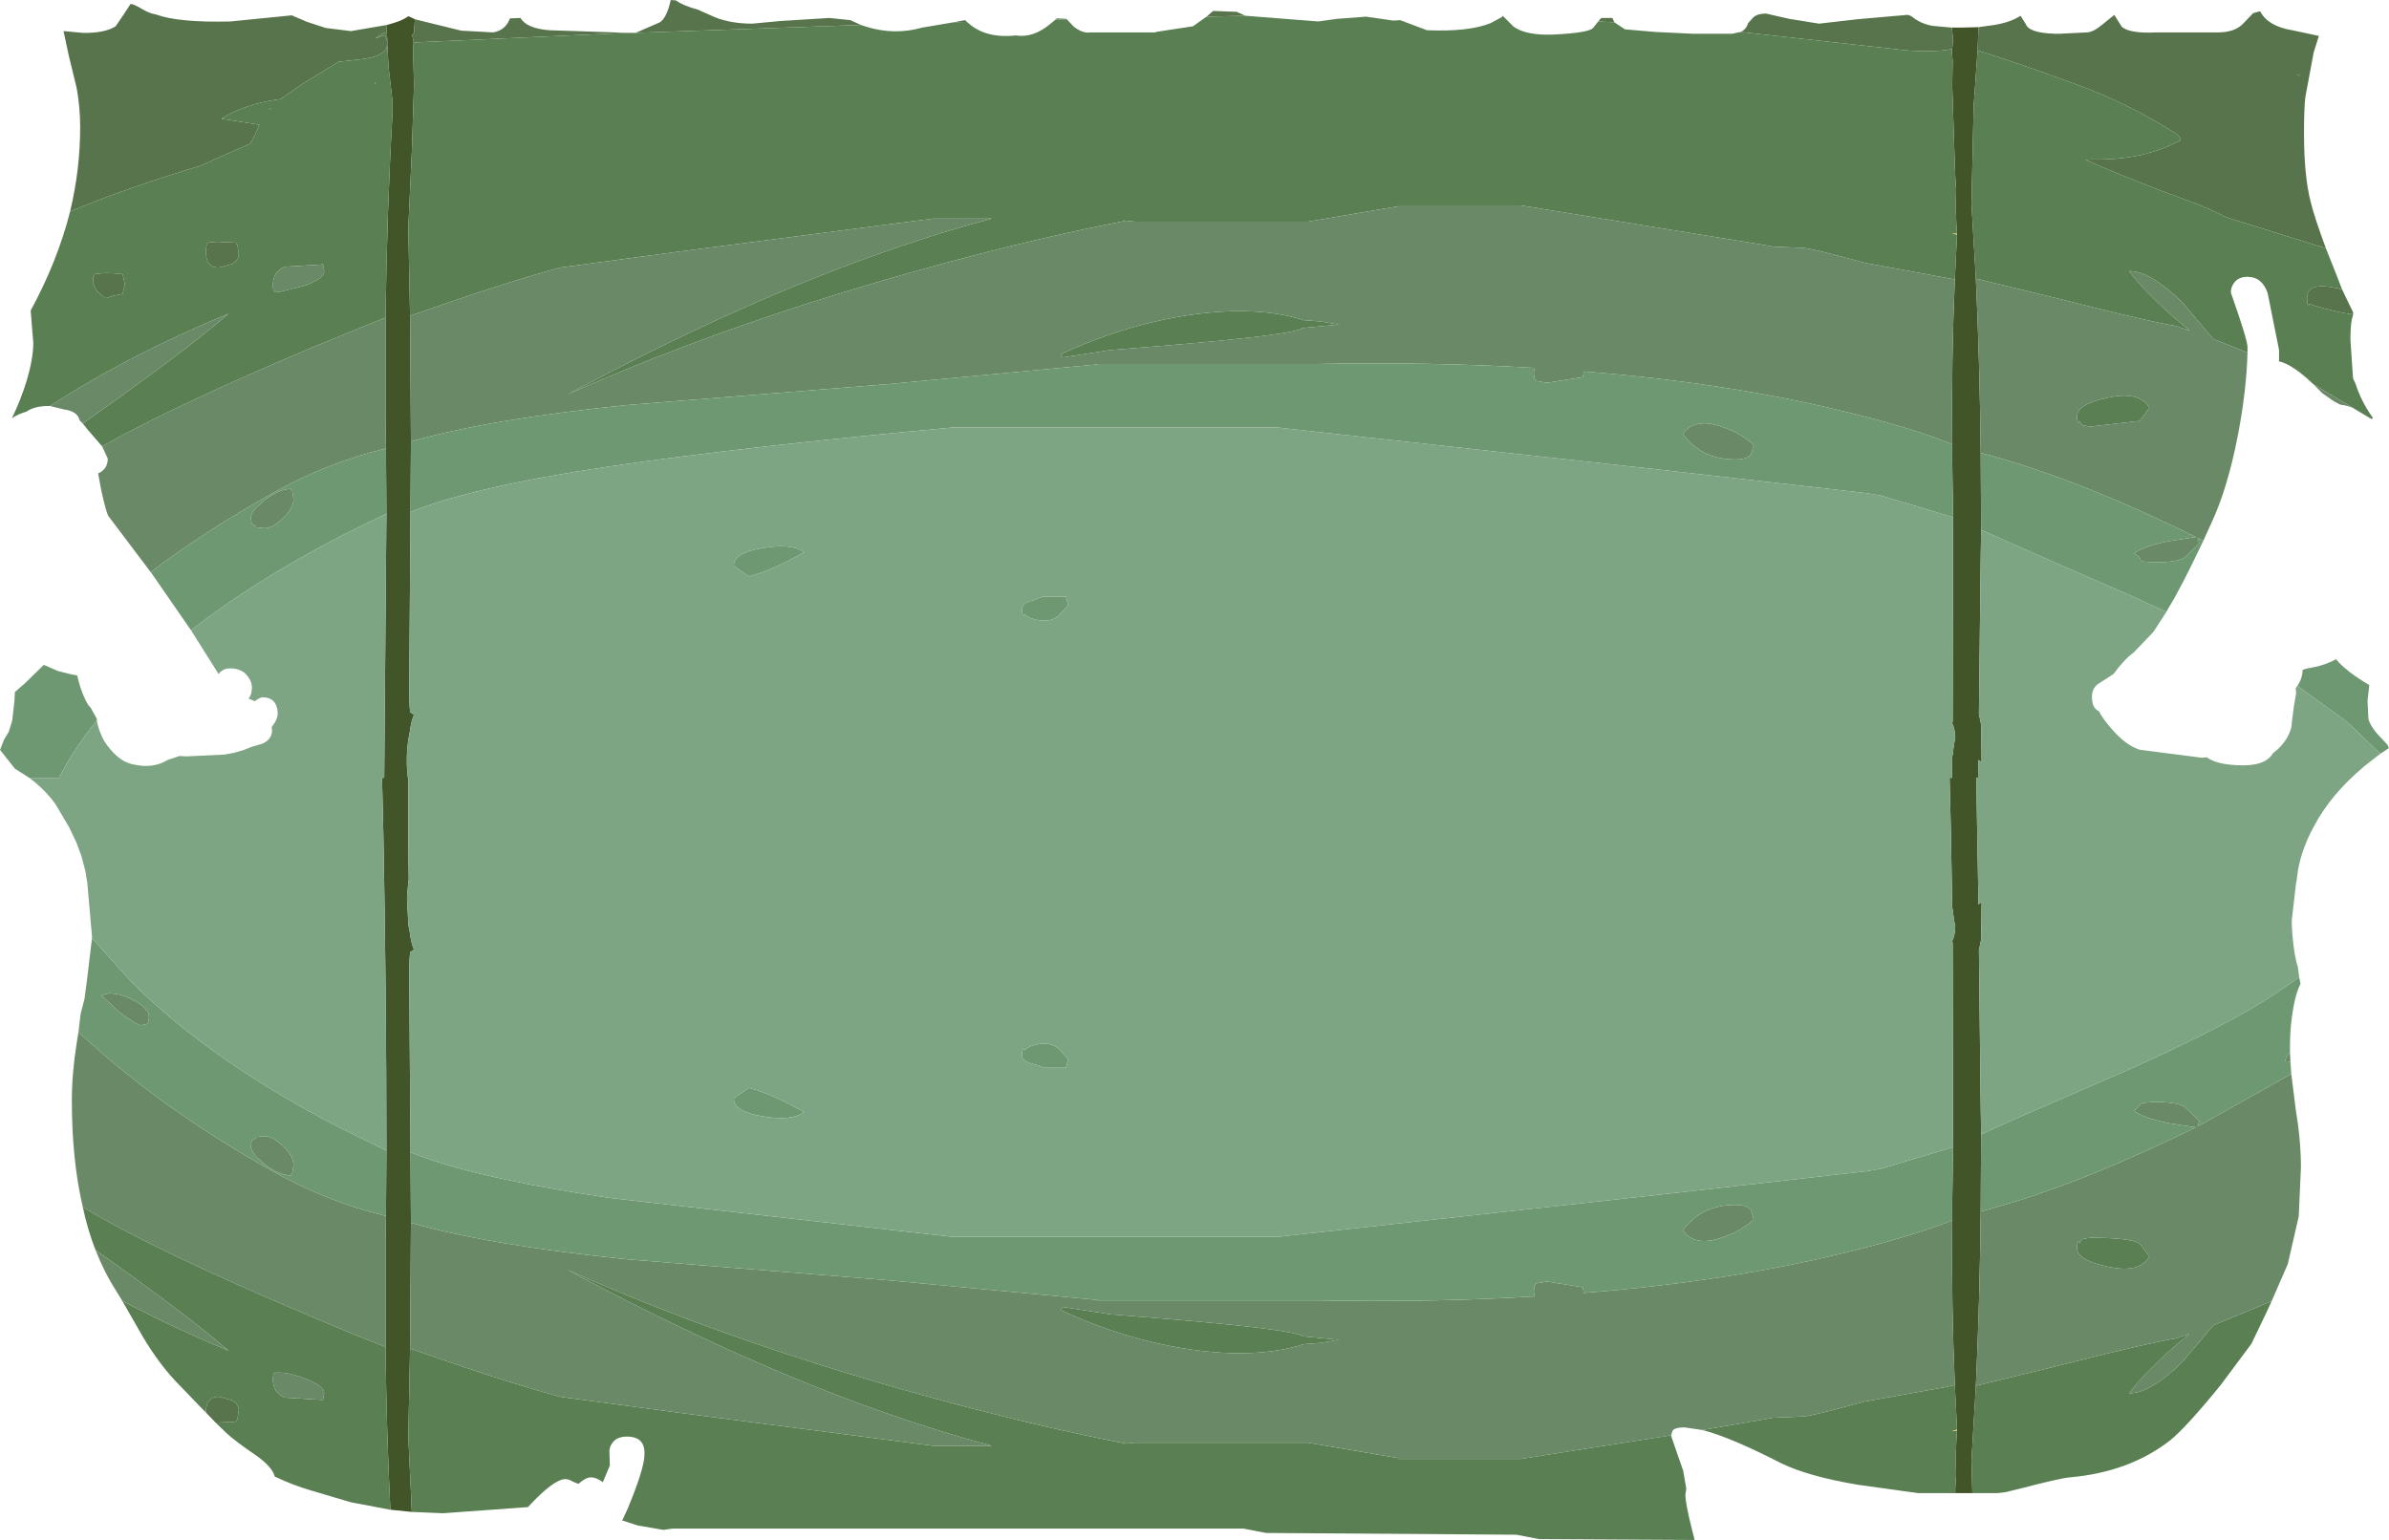 <?xml version="1.0" encoding="UTF-8" standalone="no"?>
<svg xmlns:ffdec="https://www.free-decompiler.com/flash" xmlns:xlink="http://www.w3.org/1999/xlink" ffdec:objectType="shape" height="175.8px" width="272.65px" xmlns="http://www.w3.org/2000/svg">
  <g transform="matrix(1.0, 0.0, 0.0, 1.0, -80.25, -4.95)">
    <path d="M306.05 8.05 L305.95 10.7 305.5 17.05 305.25 28.25 305.75 36.75 Q306.2 46.55 306.3 56.65 L306.35 65.45 306.3 68.75 306.1 86.45 306.35 87.7 306.4 91.6 306.4 91.9 306.3 91.9 306.05 91.7 306.0 93.75 305.8 93.75 305.9 99.85 306.05 108.2 306.3 108.0 306.4 108.0 306.4 108.3 306.35 112.2 306.1 113.45 306.3 131.15 306.35 134.45 306.3 143.25 Q306.2 153.35 305.75 163.15 L305.65 164.9 305.25 171.65 305.35 175.4 303.4 175.4 303.4 174.8 303.5 173.3 Q303.4 170.7 303.6 168.25 L303.6 168.15 303.35 163.05 Q302.95 153.85 303.05 144.25 L303.05 142.35 303.15 135.9 303.1 112.55 303.0 112.5 Q303.4 111.7 303.4 110.65 303.2 109.9 303.15 109.0 L303.05 108.55 302.9 99.95 302.75 93.75 303.05 93.75 303.05 91.35 303.15 90.9 Q303.2 90.0 303.4 89.25 303.4 88.2 303.0 87.4 L303.1 87.35 303.15 64.0 303.05 57.55 303.05 55.65 Q302.95 46.05 303.35 36.85 L303.6 31.75 303.6 31.65 Q303.4 29.2 303.5 26.6 L303.4 25.1 303.3 22.3 303.05 14.65 303.1 11.95 303.0 10.75 303.05 10.55 303.15 9.4 303.0 8.1 304.1 8.1 306.05 8.05 M127.25 177.55 L124.8 177.3 Q124.35 168.15 124.25 158.7 L124.25 147.15 124.3 143.75 124.35 136.3 Q124.35 118.2 124.0 100.05 L123.85 93.75 124.1 93.75 124.35 63.6 124.3 56.15 124.25 52.75 124.25 41.2 Q124.4 29.25 125.05 17.75 L125.05 16.55 124.6 12.65 124.45 10.05 124.45 9.65 124.4 8.6 124.4 7.8 125.25 7.55 Q126.25 7.25 126.85 6.8 L127.3 7.0 127.6 7.15 127.5 8.65 127.3 8.95 127.45 9.75 127.45 9.8 127.4 10.85 127.5 14.65 127.25 22.3 126.85 30.95 127.05 41.0 127.15 55.35 127.1 62.75 127.1 63.4 126.95 84.35 127.0 85.55 127.05 86.25 127.5 86.55 Q127.15 87.35 127.05 88.35 126.6 90.35 126.7 92.55 L126.8 93.75 126.85 93.75 126.85 94.4 126.85 96.8 126.85 99.0 126.85 102.15 126.9 105.3 126.85 105.65 126.7 107.35 126.85 110.5 127.05 111.55 Q127.15 112.55 127.5 113.35 L127.05 113.65 127.0 114.35 126.95 115.55 127.1 136.5 127.1 137.15 127.15 144.55 127.05 158.9 126.85 168.95 127.25 177.55" fill="#415528" fill-rule="evenodd" stroke="none"/>
    <path d="M342.4 13.5 L342.5 13.45 342.75 13.6 342.7 13.6 342.4 13.5" fill="#4e633a" fill-rule="evenodd" stroke="none"/>
    <path d="M306.05 8.05 L307.85 7.8 Q309.7 7.5 310.85 6.75 L311.45 7.7 Q311.8 8.7 314.7 8.8 L315.25 8.8 315.35 8.8 318.45 8.65 Q319.2 8.6 320.25 7.7 L321.55 6.65 322.4 8.0 Q323.3 8.8 326.35 8.65 L333.15 8.65 Q335.3 8.7 336.3 7.6 L337.4 6.45 338.1 6.25 338.2 6.25 Q339.1 7.95 341.85 8.4 L344.9 9.05 344.3 10.95 343.35 16.05 Q343.2 17.3 343.2 20.15 343.2 25.0 343.95 27.95 344.35 29.65 345.7 33.3 L334.3 29.75 Q332.4 28.75 330.35 28.0 323.85 25.65 318.25 23.2 L318.9 23.15 Q324.85 23.3 329.1 20.95 329.0 20.45 328.6 20.2 323.25 16.8 317.25 14.6 311.6 12.5 305.95 10.7 L306.05 8.05 M347.55 38.0 L348.8 40.6 348.8 40.85 Q346.55 40.55 343.8 39.65 343.55 40.15 343.55 38.9 343.55 37.1 347.0 37.85 L347.55 38.0 M104.85 167.35 L103.75 166.2 103.75 166.15 Q103.75 164.4 105.25 164.4 L106.7 164.8 Q107.5 165.25 107.5 165.95 L107.35 166.95 107.15 167.25 105.0 167.35 104.85 167.35 M88.25 29.1 Q89.4 24.3 89.4 19.45 89.4 17.2 89.0 15.0 L88.1 11.3 87.5 8.5 89.7 8.7 Q92.2 8.75 93.45 7.95 L94.4 6.55 95.15 5.4 Q95.5 5.4 96.5 6.0 97.35 6.5 98.05 6.6 100.65 7.55 106.55 7.4 L113.55 6.7 115.3 7.45 117.45 8.15 120.3 8.5 124.4 7.8 124.4 8.6 Q123.85 8.75 123.4 9.1 L123.05 9.35 124.2 8.95 124.45 9.65 124.45 10.05 Q124.3 11.45 121.15 11.75 L118.9 12.0 114.65 14.6 112.3 16.25 112.0 16.3 Q108.3 16.8 105.5 18.5 L109.85 19.2 109.35 20.35 108.8 21.35 104.5 23.25 103.2 23.85 Q94.55 26.45 88.25 29.1 M127.6 7.15 L132.9 8.45 136.55 8.65 Q137.95 8.4 138.45 7.05 L139.65 7.0 Q140.35 8.2 142.95 8.4 L145.95 8.5 151.9 8.7 127.45 9.8 127.45 9.75 127.3 8.95 127.5 8.65 127.6 7.15 M152.8 8.7 L155.55 7.5 Q156.35 7.0 156.8 4.95 L157.4 5.0 Q158.2 5.6 159.9 6.05 L161.8 6.9 Q163.65 7.65 166.1 7.65 L169.3 7.35 174.9 7.0 177.3 7.25 178.5 7.8 152.8 8.7 M189.05 7.5 L190.4 7.25 190.6 7.45 189.05 7.5 M200.7 7.2 L200.85 7.05 201.95 7.1 202.0 7.15 200.7 7.2 M217.95 6.85 L218.7 6.2 221.45 6.3 221.5 6.35 222.4 6.75 217.95 6.85 M251.65 6.9 L251.75 6.75 251.9 6.9 251.65 6.9 M262.65 7.4 L263.0 7.0 264.3 7.0 264.3 7.1 264.5 7.5 262.65 7.4 M278.9 8.6 Q279.55 8.3 279.75 7.6 L280.2 7.1 Q280.65 6.5 281.8 6.5 L284.45 7.1 287.85 7.65 292.2 7.15 297.9 6.65 Q298.1 6.65 298.4 6.8 299.4 7.65 300.8 7.9 L303.0 8.1 303.15 9.4 303.05 10.55 Q300.3 11.05 296.5 10.55 L278.9 8.6 M342.4 13.5 L342.7 13.6 342.75 13.6 342.5 13.45 342.4 13.5 M111.1 17.4 L110.9 17.4 111.2 17.3 111.1 17.4 M108.45 18.05 L108.6 18.0 108.5 18.05 108.45 18.05 M123.15 14.45 L122.95 14.55 123.1 14.35 123.15 14.45 M91.1 36.25 Q92.3 36.0 94.25 36.25 L94.5 37.4 94.25 38.5 93.2 38.7 92.25 39.0 91.25 38.1 90.85 37.25 90.9 36.55 91.1 36.25 M103.8 33.0 L104.0 32.65 105.0 32.55 107.15 32.65 107.35 32.95 107.5 33.95 Q107.5 34.65 106.7 35.1 L105.25 35.5 Q103.75 35.5 103.75 33.75 L103.8 33.0" fill="#58744c" fill-rule="evenodd" stroke="none"/>
    <path d="M305.95 10.7 Q311.6 12.5 317.25 14.6 323.25 16.8 328.6 20.2 329.0 20.45 329.1 20.95 324.85 23.3 318.9 23.15 L318.25 23.2 Q323.85 25.65 330.35 28.0 332.4 28.75 334.3 29.75 L345.7 33.3 347.05 36.7 347.55 38.0 347.0 37.85 Q343.55 37.1 343.55 38.9 343.55 40.15 343.8 39.65 346.55 40.55 348.8 40.85 L348.8 40.9 348.65 41.45 Q348.5 42.15 348.5 43.75 L348.7 46.75 348.8 48.15 349.1 48.8 Q349.7 50.7 350.95 52.5 L351.05 52.6 350.95 52.8 344.25 48.8 Q341.9 46.55 340.35 46.2 L340.35 44.9 339.5 40.65 339.05 38.4 Q338.4 36.55 336.75 36.55 335.75 36.55 335.25 37.2 334.85 37.7 334.85 38.35 336.75 43.75 336.75 44.55 L336.75 45.2 332.85 43.65 329.3 39.45 Q325.6 35.85 323.25 35.9 324.9 38.1 328.2 41.05 L330.15 42.7 328.55 42.15 Q325.85 41.75 315.0 39.0 L305.75 36.75 305.25 28.25 305.5 17.05 305.95 10.7 M339.5 153.5 L338.95 154.7 337.2 158.35 333.7 163.05 Q329.8 167.85 327.9 169.4 323.25 173.0 316.5 173.6 315.35 173.7 310.95 174.85 L309.1 175.3 308.25 175.4 305.35 175.4 305.25 171.65 305.65 164.9 305.75 163.15 315.0 160.9 Q325.85 158.15 328.55 157.75 L330.15 157.2 328.2 158.85 Q324.9 161.8 323.25 164.0 325.6 164.05 329.3 160.45 L332.85 156.25 339.5 153.5 M303.4 175.4 L299.15 175.4 292.3 174.45 Q286.65 173.5 283.55 172.0 277.7 169.0 274.55 168.2 L281.5 167.0 282.55 166.8 286.05 166.65 Q287.05 166.6 293.05 164.95 L302.3 163.3 303.35 163.05 303.6 168.15 303.0 168.35 303.6 168.25 Q303.4 170.7 303.5 173.3 L303.4 174.8 303.4 175.4 M271.0 168.8 L271.0 168.95 271.6 170.7 272.35 172.85 272.7 174.9 272.6 175.55 Q272.6 176.65 273.4 179.75 L273.65 180.75 255.9 180.65 253.3 180.15 224.75 179.95 222.15 179.45 157.05 179.45 155.95 179.6 153.05 179.1 151.35 178.55 151.25 178.55 151.9 177.15 Q153.8 172.55 153.8 171.0 153.9 168.95 151.8 168.95 150.65 168.95 150.15 169.65 149.8 170.1 149.8 170.65 L149.85 172.25 149.05 174.15 Q148.3 173.6 147.7 173.6 147.25 173.6 146.7 174.0 L146.25 174.35 145.65 174.1 Q145.15 173.8 144.8 173.8 143.45 173.8 140.5 177.0 L130.8 177.7 127.25 177.55 126.85 168.95 127.05 158.9 131.1 160.3 Q138.5 162.85 144.15 164.4 L157.15 166.15 186.75 170.0 193.45 170.0 Q187.65 168.45 182.2 166.55 165.25 160.75 145.0 149.9 163.85 158.35 187.85 164.85 198.7 167.8 208.75 169.75 L208.35 169.8 209.75 169.65 229.55 169.65 239.8 171.4 239.8 171.5 253.8 171.5 271.0 168.8 M124.8 177.3 L120.3 176.45 115.75 175.1 Q113.55 174.45 111.7 173.55 L111.6 173.5 Q111.35 172.45 109.55 171.15 107.05 169.45 106.1 168.55 L104.85 167.35 105.0 167.35 107.15 167.25 107.35 166.95 107.5 165.95 Q107.5 165.25 106.7 164.8 L105.25 164.4 Q103.75 164.4 103.75 166.15 L103.75 166.2 103.4 165.85 100.75 163.1 Q98.55 160.9 96.55 157.55 L94.2 153.45 Q99.85 156.45 106.35 159.15 101.8 155.2 91.15 147.65 90.25 145.35 89.7 142.75 98.15 147.85 116.15 155.4 120.35 157.2 124.1 158.65 L124.25 158.7 Q124.35 168.15 124.8 177.3 M91.9 55.9 L90.3 54.05 89.7 53.3 Q101.5 44.95 106.35 40.75 94.8 45.55 85.95 51.3 L85.7 51.3 Q84.2 51.3 83.25 51.95 82.35 52.2 81.6 52.7 L81.7 52.5 Q82.6 50.65 83.3 48.4 84.05 45.85 84.05 44.1 L83.75 40.4 Q86.8 34.8 88.25 29.1 94.55 26.45 103.2 23.85 L104.5 23.25 108.8 21.35 109.35 20.35 109.85 19.2 105.5 18.5 Q108.3 16.8 112.0 16.3 L112.3 16.25 114.65 14.6 118.9 12.0 121.15 11.75 Q124.3 11.45 124.45 10.05 L124.6 12.65 125.05 16.55 125.05 17.75 Q124.4 29.25 124.25 41.2 L116.15 44.5 Q100.35 51.15 91.9 55.9 M151.9 8.7 L152.0 8.7 152.8 8.7 178.5 7.8 179.1 8.0 Q182.35 9.0 185.5 8.1 L189.05 7.5 190.6 7.45 190.9 7.7 Q192.85 9.35 196.2 9.0 198.2 9.3 200.15 7.65 L200.7 7.2 202.0 7.15 202.8 8.0 Q203.85 8.8 204.7 8.65 L212.15 8.65 212.15 8.6 216.4 7.95 217.95 6.85 222.4 6.75 230.7 7.4 232.85 7.1 236.15 6.85 239.25 7.3 240.05 7.25 243.1 8.4 Q247.85 8.6 250.35 7.6 L251.65 6.9 251.9 6.9 253.0 8.0 Q254.4 9.0 257.45 8.9 261.7 8.7 262.1 8.1 L262.65 7.4 264.5 7.5 265.7 8.3 269.2 8.6 273.4 8.8 277.6 8.8 277.95 8.8 278.9 8.6 296.5 10.55 Q300.3 11.05 303.05 10.55 L303.0 10.75 303.1 11.95 303.05 14.65 303.3 22.3 303.4 25.1 303.5 26.6 Q303.4 29.2 303.6 31.65 L303.0 31.55 303.6 31.75 303.35 36.85 293.05 34.95 Q287.05 33.3 286.05 33.25 L282.55 33.1 281.5 32.9 253.8 28.4 239.8 28.4 239.8 28.5 229.55 30.25 209.75 30.25 208.35 30.1 208.75 30.15 Q198.7 32.1 187.85 35.05 163.85 41.55 145.0 50.0 165.25 39.15 182.2 33.35 187.65 31.45 193.45 29.9 L186.75 29.9 157.15 33.75 144.15 35.5 Q138.5 37.05 131.1 39.6 L127.05 41.0 126.85 30.95 127.25 22.3 127.5 14.65 127.4 10.85 127.45 9.8 151.9 8.7 M324.45 53.0 L318.8 53.65 317.9 53.5 317.55 53.0 Q317.3 53.7 317.3 52.45 317.3 51.1 320.8 50.35 324.4 49.55 325.55 51.5 L324.45 53.0 M324.45 146.9 L325.55 148.4 Q324.4 150.35 320.8 149.55 317.3 148.8 317.3 147.45 317.3 146.2 317.55 146.9 L317.9 146.4 318.8 146.25 Q323.25 146.25 324.45 146.9 M207.05 44.9 L201.55 45.75 201.3 45.4 Q208.6 42.0 216.1 40.9 223.7 39.8 229.05 41.5 L231.0 41.65 233.05 42.0 228.9 42.4 Q228.0 43.2 212.05 44.5 L207.05 44.9 M201.3 154.5 L201.55 154.15 207.05 155.0 212.05 155.4 Q228.0 156.7 228.9 157.5 L233.05 157.9 231.0 158.25 229.05 158.4 Q223.7 160.1 216.1 159.0 208.6 157.9 201.3 154.5 M124.4 8.6 L124.45 9.65 124.2 8.95 123.05 9.35 123.4 9.1 Q123.85 8.75 124.4 8.6 M123.15 14.45 L123.1 14.35 122.95 14.55 123.15 14.45 M108.45 18.05 L108.5 18.05 108.6 18.0 108.45 18.05 M111.1 17.4 L111.2 17.3 110.9 17.4 111.1 17.4 M91.1 36.25 L90.9 36.55 90.85 37.25 91.25 38.1 92.25 39.0 93.2 38.7 94.25 38.5 94.5 37.4 94.25 36.25 Q92.3 36.0 91.1 36.25 M117.25 35.9 L117.1 35.05 116.9 35.15 112.75 35.4 Q111.4 35.95 111.4 37.45 111.4 38.2 111.6 38.25 L112.25 38.25 115.25 37.5 Q117.25 36.7 117.25 35.9 M103.8 33.0 L103.75 33.75 Q103.75 35.5 105.25 35.5 L106.7 35.1 Q107.5 34.65 107.5 33.95 L107.35 32.95 107.15 32.65 105.0 32.55 104.0 32.65 103.8 33.0 M112.75 164.5 L116.9 164.75 117.1 164.85 117.25 164.0 Q117.25 163.2 115.25 162.4 113.5 161.7 112.25 161.65 L111.6 161.65 Q111.4 161.7 111.4 162.45 111.4 163.95 112.75 164.5" fill="#597f52" fill-rule="evenodd" stroke="none"/>
    <path d="M350.95 52.8 Q349.0 51.3 347.35 51.15 L346.6 50.75 345.3 49.85 345.2 49.75 344.25 48.8 350.95 52.8 M336.75 45.2 Q336.65 49.45 335.65 54.65 334.5 60.6 332.7 64.5 L331.7 66.7 331.05 66.35 331.25 67.0 329.55 68.6 Q328.75 69.15 326.05 69.15 L324.85 69.05 324.55 68.9 Q324.55 68.5 323.8 68.15 324.65 67.4 327.65 66.75 L330.85 66.25 328.15 64.95 Q316.2 59.25 306.3 56.65 306.2 46.55 305.75 36.75 L315.0 39.0 Q325.85 41.75 328.55 42.15 L330.15 42.7 328.2 41.05 Q324.9 38.1 323.25 35.9 325.6 35.85 329.3 39.45 L332.85 43.65 336.75 45.2 M341.6 125.1 L341.65 126.15 341.05 126.1 Q341.1 125.65 341.6 125.1 M341.75 127.55 L342.25 131.55 Q342.85 135.2 342.85 138.2 L342.6 143.8 341.35 149.25 339.5 153.5 332.85 156.25 329.3 160.45 Q325.6 164.05 323.25 164.0 324.9 161.8 328.2 158.85 L330.15 157.2 328.55 157.75 Q325.85 158.15 315.0 160.9 L305.75 163.15 Q306.2 153.35 306.3 143.25 316.2 140.65 328.15 134.95 L330.85 133.65 327.65 133.15 Q324.65 132.5 323.8 131.75 L324.55 131.0 324.85 130.85 326.05 130.75 Q328.75 130.75 329.55 131.3 L331.25 132.9 331.05 133.55 341.75 127.55 M274.55 168.2 L272.5 167.9 Q271.5 167.9 271.2 168.2 271.05 168.35 271.0 168.8 L253.8 171.5 239.8 171.5 239.8 171.4 229.55 169.65 209.75 169.65 208.35 169.8 208.75 169.75 Q198.7 167.8 187.85 164.85 163.85 158.35 145.0 149.9 165.25 160.75 182.2 166.55 187.65 168.45 193.45 170.0 L186.75 170.0 157.15 166.15 144.15 164.4 Q138.5 162.85 131.1 160.3 L127.05 158.9 127.15 144.55 Q136.1 147.1 151.7 148.7 L181.6 151.1 205.5 153.35 205.5 153.4 230.5 153.4 Q243.65 153.65 255.4 152.95 L255.35 152.75 255.3 152.5 255.3 152.45 Q255.3 151.65 255.6 151.45 L256.8 151.25 260.9 151.9 261.0 152.55 Q277.4 151.25 290.85 147.95 297.45 146.35 302.35 144.55 L303.05 144.25 Q302.95 153.85 303.35 163.05 L302.3 163.3 293.05 164.95 Q287.05 166.6 286.05 166.65 L282.55 166.8 281.5 167.0 274.55 168.2 M94.2 153.45 L93.5 152.3 Q92.15 150.2 91.15 147.65 101.8 155.2 106.35 159.15 99.85 156.45 94.2 153.45 M89.7 142.75 Q88.45 137.4 88.45 130.6 88.45 127.5 89.0 124.05 L89.2 122.8 91.0 124.4 Q99.2 131.7 110.3 138.05 L110.85 138.35 111.35 138.65 Q117.5 142.1 124.05 143.7 L124.3 143.75 124.25 147.15 124.25 158.7 124.1 158.65 Q120.35 157.2 116.15 155.4 98.15 147.85 89.7 142.75 M97.45 70.25 L97.25 70.0 92.65 63.9 Q92.4 63.6 91.8 60.9 L91.45 59.0 91.55 58.95 Q92.55 58.45 92.55 57.3 L91.9 55.9 Q100.35 51.15 116.15 44.5 L124.25 41.2 124.25 52.75 124.3 56.15 Q117.6 57.75 111.35 61.25 L110.85 61.55 110.3 61.85 Q103.3 65.85 97.45 70.25 M89.7 53.3 L89.35 52.95 Q89.1 51.9 87.6 51.7 L85.95 51.3 Q94.8 45.55 106.35 40.75 101.5 44.95 89.7 53.3 M324.45 53.0 L325.55 51.5 Q324.4 49.55 320.8 50.35 317.3 51.1 317.3 52.45 317.3 53.7 317.55 53.0 L317.9 53.5 318.8 53.65 324.45 53.0 M324.45 146.9 Q323.25 146.25 318.8 146.25 L317.9 146.4 317.55 146.9 Q317.3 146.2 317.3 147.45 317.3 148.8 320.8 149.55 324.4 150.35 325.55 148.4 L324.45 146.9 M303.35 36.85 Q302.95 46.05 303.05 55.65 297.95 53.65 290.85 51.95 277.4 48.65 261.0 47.35 L260.9 48.0 256.8 48.65 255.6 48.45 Q255.3 48.25 255.3 47.45 L255.3 47.4 255.35 47.15 255.4 46.95 Q243.65 46.25 230.5 46.5 L205.5 46.5 205.5 46.55 181.6 48.8 151.7 51.2 Q136.1 52.8 127.15 55.35 L127.05 41.0 131.1 39.6 Q138.5 37.05 144.15 35.5 L157.15 33.75 186.75 29.9 193.45 29.9 Q187.65 31.45 182.2 33.35 165.25 39.15 145.0 50.0 163.85 41.55 187.85 35.05 198.7 32.1 208.75 30.15 L208.35 30.1 209.75 30.25 229.55 30.25 239.8 28.5 239.8 28.4 253.8 28.4 281.5 32.9 282.55 33.1 286.05 33.25 Q287.05 33.3 293.05 34.95 L303.35 36.85 M280.4 55.75 L280.1 56.75 Q279.75 57.4 278.3 57.4 274.45 57.4 272.3 54.5 273.65 52.6 276.7 53.65 279.0 54.4 280.4 55.75 M207.05 44.9 L212.05 44.5 Q228.0 43.2 228.9 42.4 L233.05 42.0 231.0 41.65 229.05 41.5 Q223.7 39.8 216.1 40.9 208.6 42.0 201.3 45.4 L201.55 45.75 207.05 44.9 M201.3 154.5 Q208.6 157.9 216.1 159.0 223.7 160.1 229.05 158.4 L231.0 158.25 233.05 157.9 228.9 157.5 Q228.0 156.7 212.05 155.4 L207.05 155.0 201.55 154.15 201.3 154.5 M278.3 142.5 Q279.75 142.5 280.1 143.15 L280.4 144.15 Q279.0 145.5 276.7 146.25 273.65 147.3 272.3 145.4 274.45 142.5 278.3 142.5 M117.25 35.9 Q117.25 36.7 115.25 37.5 L112.25 38.25 111.6 38.25 Q111.4 38.2 111.4 37.45 111.4 35.95 112.75 35.4 L116.9 35.15 117.1 35.05 117.25 35.9 M113.6 61.0 L113.75 61.9 Q113.75 63.0 112.5 64.15 111.35 65.25 110.5 65.25 L109.5 65.15 109.4 65.0 109.05 64.8 Q108.9 64.65 108.9 63.9 108.9 63.65 109.2 63.25 L109.4 63.0 109.5 62.9 109.65 62.75 110.2 62.3 110.25 62.2 Q111.8 60.9 113.4 60.75 L113.6 61.0 M109.05 135.1 L109.4 134.9 109.5 134.75 110.5 134.65 Q111.35 134.65 112.5 135.75 113.75 136.9 113.75 138.0 L113.6 138.9 113.4 139.15 Q111.8 139.0 110.25 137.7 L110.2 137.6 109.65 137.15 109.5 137.0 109.4 136.9 109.2 136.65 108.9 136.0 Q108.9 135.25 109.05 135.1 M91.85 118.55 L92.65 118.35 Q94.1 118.35 95.7 119.25 97.25 120.15 97.25 121.0 97.25 121.8 97.0 121.85 L96.25 122.0 Q95.5 121.7 94.0 120.6 L92.0 118.75 91.85 118.55 M112.75 164.5 Q111.4 163.95 111.4 162.45 111.4 161.7 111.6 161.65 L112.25 161.65 Q113.5 161.7 115.25 162.4 117.25 163.2 117.25 164.0 L117.1 164.85 116.9 164.75 112.75 164.5" fill="#6a8966" fill-rule="evenodd" stroke="none"/>
    <path d="M331.7 66.7 Q329.05 72.3 327.65 74.5 L327.5 74.8 323.55 73.0 315.75 69.6 306.35 65.45 306.3 56.65 Q316.2 59.25 328.15 64.95 L330.85 66.25 327.65 66.75 Q324.65 67.4 323.8 68.15 324.55 68.5 324.55 68.9 L324.85 69.05 326.05 69.15 Q328.75 69.15 329.55 68.6 L331.25 67.0 331.05 66.35 331.7 66.7 M342.45 83.25 Q343.0 82.45 343.05 81.4 L343.6 81.25 Q345.55 80.95 346.85 80.2 348.0 81.6 350.65 83.15 L350.45 84.95 350.55 87.0 Q350.8 88.0 352.1 89.3 L352.7 89.95 352.9 90.35 351.9 91.0 348.65 87.85 347.6 86.9 348.1 87.35 342.45 83.25 M342.65 116.5 L342.8 117.25 Q342.3 118.25 342.0 119.9 341.6 122.05 341.6 124.3 L341.6 125.1 Q341.1 125.65 341.05 126.1 L341.65 126.15 341.75 127.55 331.05 133.55 331.25 132.9 329.55 131.3 Q328.75 130.75 326.05 130.75 L324.85 130.85 324.55 131.0 323.8 131.75 Q324.65 132.5 327.65 133.15 L330.85 133.65 328.15 134.95 Q316.2 140.65 306.3 143.25 L306.35 134.45 Q309.9 132.8 315.75 130.3 L323.55 126.9 Q335.05 121.7 339.9 118.4 L342.65 116.5 M89.2 122.8 L89.45 120.7 89.9 118.95 90.2 116.65 90.75 112.05 95.3 117.1 Q104.35 126.1 119.05 133.7 L124.05 136.15 124.35 136.3 124.3 143.75 124.05 143.7 Q117.5 142.1 111.35 138.65 L110.85 138.35 110.3 138.05 Q99.2 131.7 91.0 124.4 L89.2 122.8 M83.6 93.75 L81.95 92.7 80.25 90.55 80.3 90.45 80.7 89.4 81.25 88.5 81.6 87.35 81.65 87.15 81.9 84.95 81.95 83.95 83.1 82.95 85.25 80.85 86.85 81.55 88.45 81.95 89.05 82.05 89.4 83.35 Q90.05 85.25 90.6 85.75 L91.3 87.0 91.3 87.2 Q88.6 90.5 87.0 93.75 L83.6 93.75 M102.05 76.9 L97.45 70.25 Q103.3 65.85 110.3 61.85 L110.85 61.55 111.35 61.25 Q117.6 57.75 124.3 56.15 L124.35 63.6 Q121.7 64.85 119.05 66.2 109.3 71.25 102.05 76.9 M303.05 55.65 L303.05 57.55 303.15 64.0 295.0 61.55 293.3 61.25 269.95 58.6 226.0 53.75 189.0 53.75 Q165.1 55.95 149.8 58.2 134.3 60.5 127.1 63.4 L127.1 62.75 127.15 55.35 Q136.1 52.8 151.7 51.2 L181.6 48.8 205.5 46.55 205.5 46.5 230.5 46.5 Q243.65 46.25 255.4 46.95 L255.35 47.15 255.3 47.4 255.3 47.45 Q255.3 48.25 255.6 48.45 L256.8 48.65 260.9 48.0 261.0 47.35 Q277.4 48.65 290.85 51.95 297.95 53.65 303.05 55.65 M303.15 135.9 L303.05 142.35 303.05 144.25 302.35 144.55 Q297.45 146.35 290.85 147.95 277.4 151.25 261.0 152.55 L260.9 151.9 256.8 151.25 255.6 151.45 Q255.3 151.65 255.3 152.45 L255.3 152.5 255.35 152.75 255.4 152.95 Q243.65 153.65 230.5 153.4 L205.5 153.4 205.5 153.35 181.6 151.1 151.7 148.7 Q136.1 147.1 127.15 144.55 L127.1 137.15 127.1 136.5 Q134.3 139.4 149.8 141.7 L189.0 146.15 226.0 146.15 269.95 141.3 293.3 138.65 295.0 138.35 302.35 136.15 303.15 135.9 M280.4 55.75 Q279.0 54.4 276.7 53.65 273.65 52.6 272.3 54.5 274.45 57.4 278.3 57.4 279.75 57.4 280.1 56.75 L280.4 55.75 M201.9 73.05 L202.15 74.05 201.1 75.2 Q200.35 75.8 199.55 75.8 198.0 75.8 197.15 75.05 196.9 75.7 196.9 74.45 196.9 73.8 198.1 73.5 L199.3 73.05 201.9 73.05 M167.35 67.5 Q170.65 66.95 172.0 68.0 168.4 70.05 165.75 70.75 164.0 69.65 164.0 69.5 164.0 68.05 167.35 67.5 M199.55 124.1 Q200.35 124.1 201.1 124.7 L202.15 125.85 201.9 126.85 199.3 126.85 Q199.3 126.7 198.1 126.4 196.9 126.1 196.9 125.45 196.9 124.2 197.15 124.85 198.0 124.1 199.55 124.1 M167.35 132.4 Q164.0 131.85 164.0 130.4 164.0 130.25 165.75 129.15 168.4 129.85 172.0 131.9 170.65 132.95 167.35 132.4 M278.3 142.5 Q274.45 142.5 272.3 145.4 273.65 147.3 276.7 146.25 279.0 145.5 280.4 144.15 L280.1 143.15 Q279.75 142.5 278.3 142.5 M113.6 61.0 L113.4 60.75 Q111.8 60.9 110.25 62.2 L110.2 62.3 109.65 62.75 109.5 62.9 109.4 63.0 109.2 63.25 Q108.9 63.65 108.9 63.9 108.9 64.65 109.05 64.8 L109.4 65.0 109.5 65.15 110.5 65.25 Q111.35 65.25 112.5 64.15 113.75 63.0 113.75 61.9 L113.6 61.0 M91.85 118.55 L92.0 118.75 94.0 120.6 Q95.5 121.7 96.25 122.0 L97.0 121.85 Q97.25 121.8 97.25 121.0 97.25 120.15 95.7 119.25 94.1 118.35 92.65 118.35 L91.85 118.55 M109.05 135.1 Q108.9 135.25 108.9 136.0 L109.2 136.65 109.4 136.9 109.5 137.0 109.65 137.15 110.2 137.6 110.25 137.7 Q111.8 139.0 113.4 139.15 L113.6 138.9 113.75 138.0 Q113.75 136.9 112.5 135.75 111.35 134.65 110.5 134.65 L109.5 134.75 109.4 134.9 109.05 135.1" fill="#6e9871" fill-rule="evenodd" stroke="none"/>
    <path d="M327.5 74.8 L326.0 77.1 323.75 79.45 Q322.75 80.15 321.45 81.9 L319.9 82.9 Q319.0 83.4 319.0 84.5 319.0 85.8 319.8 86.15 320.2 86.95 321.15 88.05 322.9 90.1 324.5 90.55 L331.55 91.45 332.1 91.4 Q333.2 92.2 335.5 92.3 338.75 92.5 339.65 90.95 L339.7 90.9 Q340.65 90.2 341.25 89.2 341.8 88.25 341.8 87.5 L342.05 85.55 342.3 84.1 342.25 83.5 342.45 83.25 348.1 87.35 347.6 86.9 348.65 87.85 351.9 91.0 350.05 92.45 Q346.25 95.65 344.35 99.25 342.95 101.8 342.5 104.35 L342.35 105.55 342.3 105.7 341.8 110.05 Q341.8 111.65 342.15 113.9 L342.35 114.85 342.5 115.35 342.65 116.5 339.9 118.4 Q335.05 121.7 323.55 126.9 L315.75 130.3 Q309.9 132.8 306.35 134.45 L306.3 131.15 306.1 113.45 306.35 112.2 306.4 108.3 306.4 108.0 306.3 108.0 306.05 108.2 305.9 99.85 305.8 93.75 306.0 93.75 306.05 91.7 306.3 91.9 306.4 91.9 306.4 91.6 306.35 87.7 306.1 86.45 306.3 68.75 306.35 65.45 315.75 69.6 323.55 73.0 327.5 74.8 M90.75 112.05 L90.75 111.85 90.2 105.55 90.15 105.35 90.0 104.4 89.55 102.7 89.0 101.2 88.15 99.4 86.55 96.7 Q85.65 95.45 84.3 94.3 L83.6 93.75 87.0 93.75 Q88.6 90.5 91.3 87.2 91.45 88.05 91.75 88.7 92.0 89.5 92.85 90.5 94.15 92.05 95.65 92.25 97.75 92.7 99.4 91.7 L99.7 91.6 100.75 91.25 101.5 91.3 105.8 91.1 106.95 90.9 108.1 90.55 109.0 90.2 110.2 89.85 Q111.3 89.35 111.3 88.3 L111.25 87.95 Q111.95 87.1 111.95 86.35 111.85 84.55 110.2 84.55 109.95 84.55 109.3 85.0 L109.0 84.85 108.6 84.7 Q109.0 84.3 109.0 83.4 109.0 82.8 108.55 82.2 107.9 81.25 106.5 81.25 105.65 81.25 105.2 81.9 L102.05 76.9 Q109.3 71.25 119.05 66.2 121.7 64.85 124.35 63.6 L124.1 93.75 123.85 93.75 124.0 100.05 Q124.35 118.2 124.35 136.3 L124.05 136.15 119.05 133.7 Q104.35 126.1 95.3 117.1 L90.75 112.05 M303.15 64.0 L303.1 87.35 303.0 87.4 Q303.4 88.2 303.4 89.25 303.2 90.0 303.15 90.9 L303.05 91.35 303.05 93.75 302.75 93.75 302.9 99.95 303.05 108.55 303.15 109.0 Q303.2 109.9 303.4 110.65 303.4 111.7 303.0 112.5 L303.1 112.55 303.15 135.9 302.35 136.15 295.0 138.35 293.3 138.65 269.95 141.3 226.0 146.15 189.0 146.15 149.8 141.7 Q134.3 139.4 127.1 136.5 L126.95 115.55 127.0 114.35 127.05 113.65 127.5 113.35 Q127.15 112.55 127.05 111.55 L126.85 110.5 126.7 107.35 126.85 105.65 126.9 105.3 126.85 102.15 126.85 99.0 126.85 96.8 126.85 94.4 126.85 93.75 126.8 93.75 126.7 92.55 Q126.6 90.35 127.05 88.35 127.15 87.35 127.5 86.55 L127.05 86.25 127.0 85.55 126.95 84.35 127.1 63.4 Q134.3 60.5 149.8 58.2 165.1 55.95 189.0 53.75 L226.0 53.75 269.95 58.6 293.3 61.25 295.0 61.55 303.15 64.0 M167.35 67.5 Q164.0 68.05 164.0 69.5 164.0 69.65 165.75 70.75 168.4 70.05 172.0 68.0 170.65 66.95 167.35 67.5 M201.9 73.05 L199.3 73.05 198.1 73.5 Q196.9 73.8 196.9 74.45 196.9 75.7 197.15 75.05 198.0 75.8 199.55 75.8 200.35 75.8 201.1 75.2 L202.15 74.05 201.9 73.05 M167.35 132.4 Q170.65 132.95 172.0 131.9 168.4 129.85 165.75 129.15 164.0 130.25 164.0 130.4 164.0 131.85 167.35 132.4 M199.55 124.1 Q198.0 124.1 197.15 124.85 196.9 124.2 196.9 125.45 196.9 126.1 198.1 126.4 199.3 126.7 199.3 126.85 L201.9 126.85 202.15 125.85 201.1 124.7 Q200.35 124.1 199.55 124.1" fill="#7da483" fill-rule="evenodd" stroke="none"/>
    <path d="M303.6 31.65 L303.6 31.75 303.0 31.55 303.6 31.65 M303.6 168.15 L303.6 168.25 303.0 168.35 303.6 168.15" fill="#fdcd4d" fill-rule="evenodd" stroke="none"/>
  </g>
</svg>
